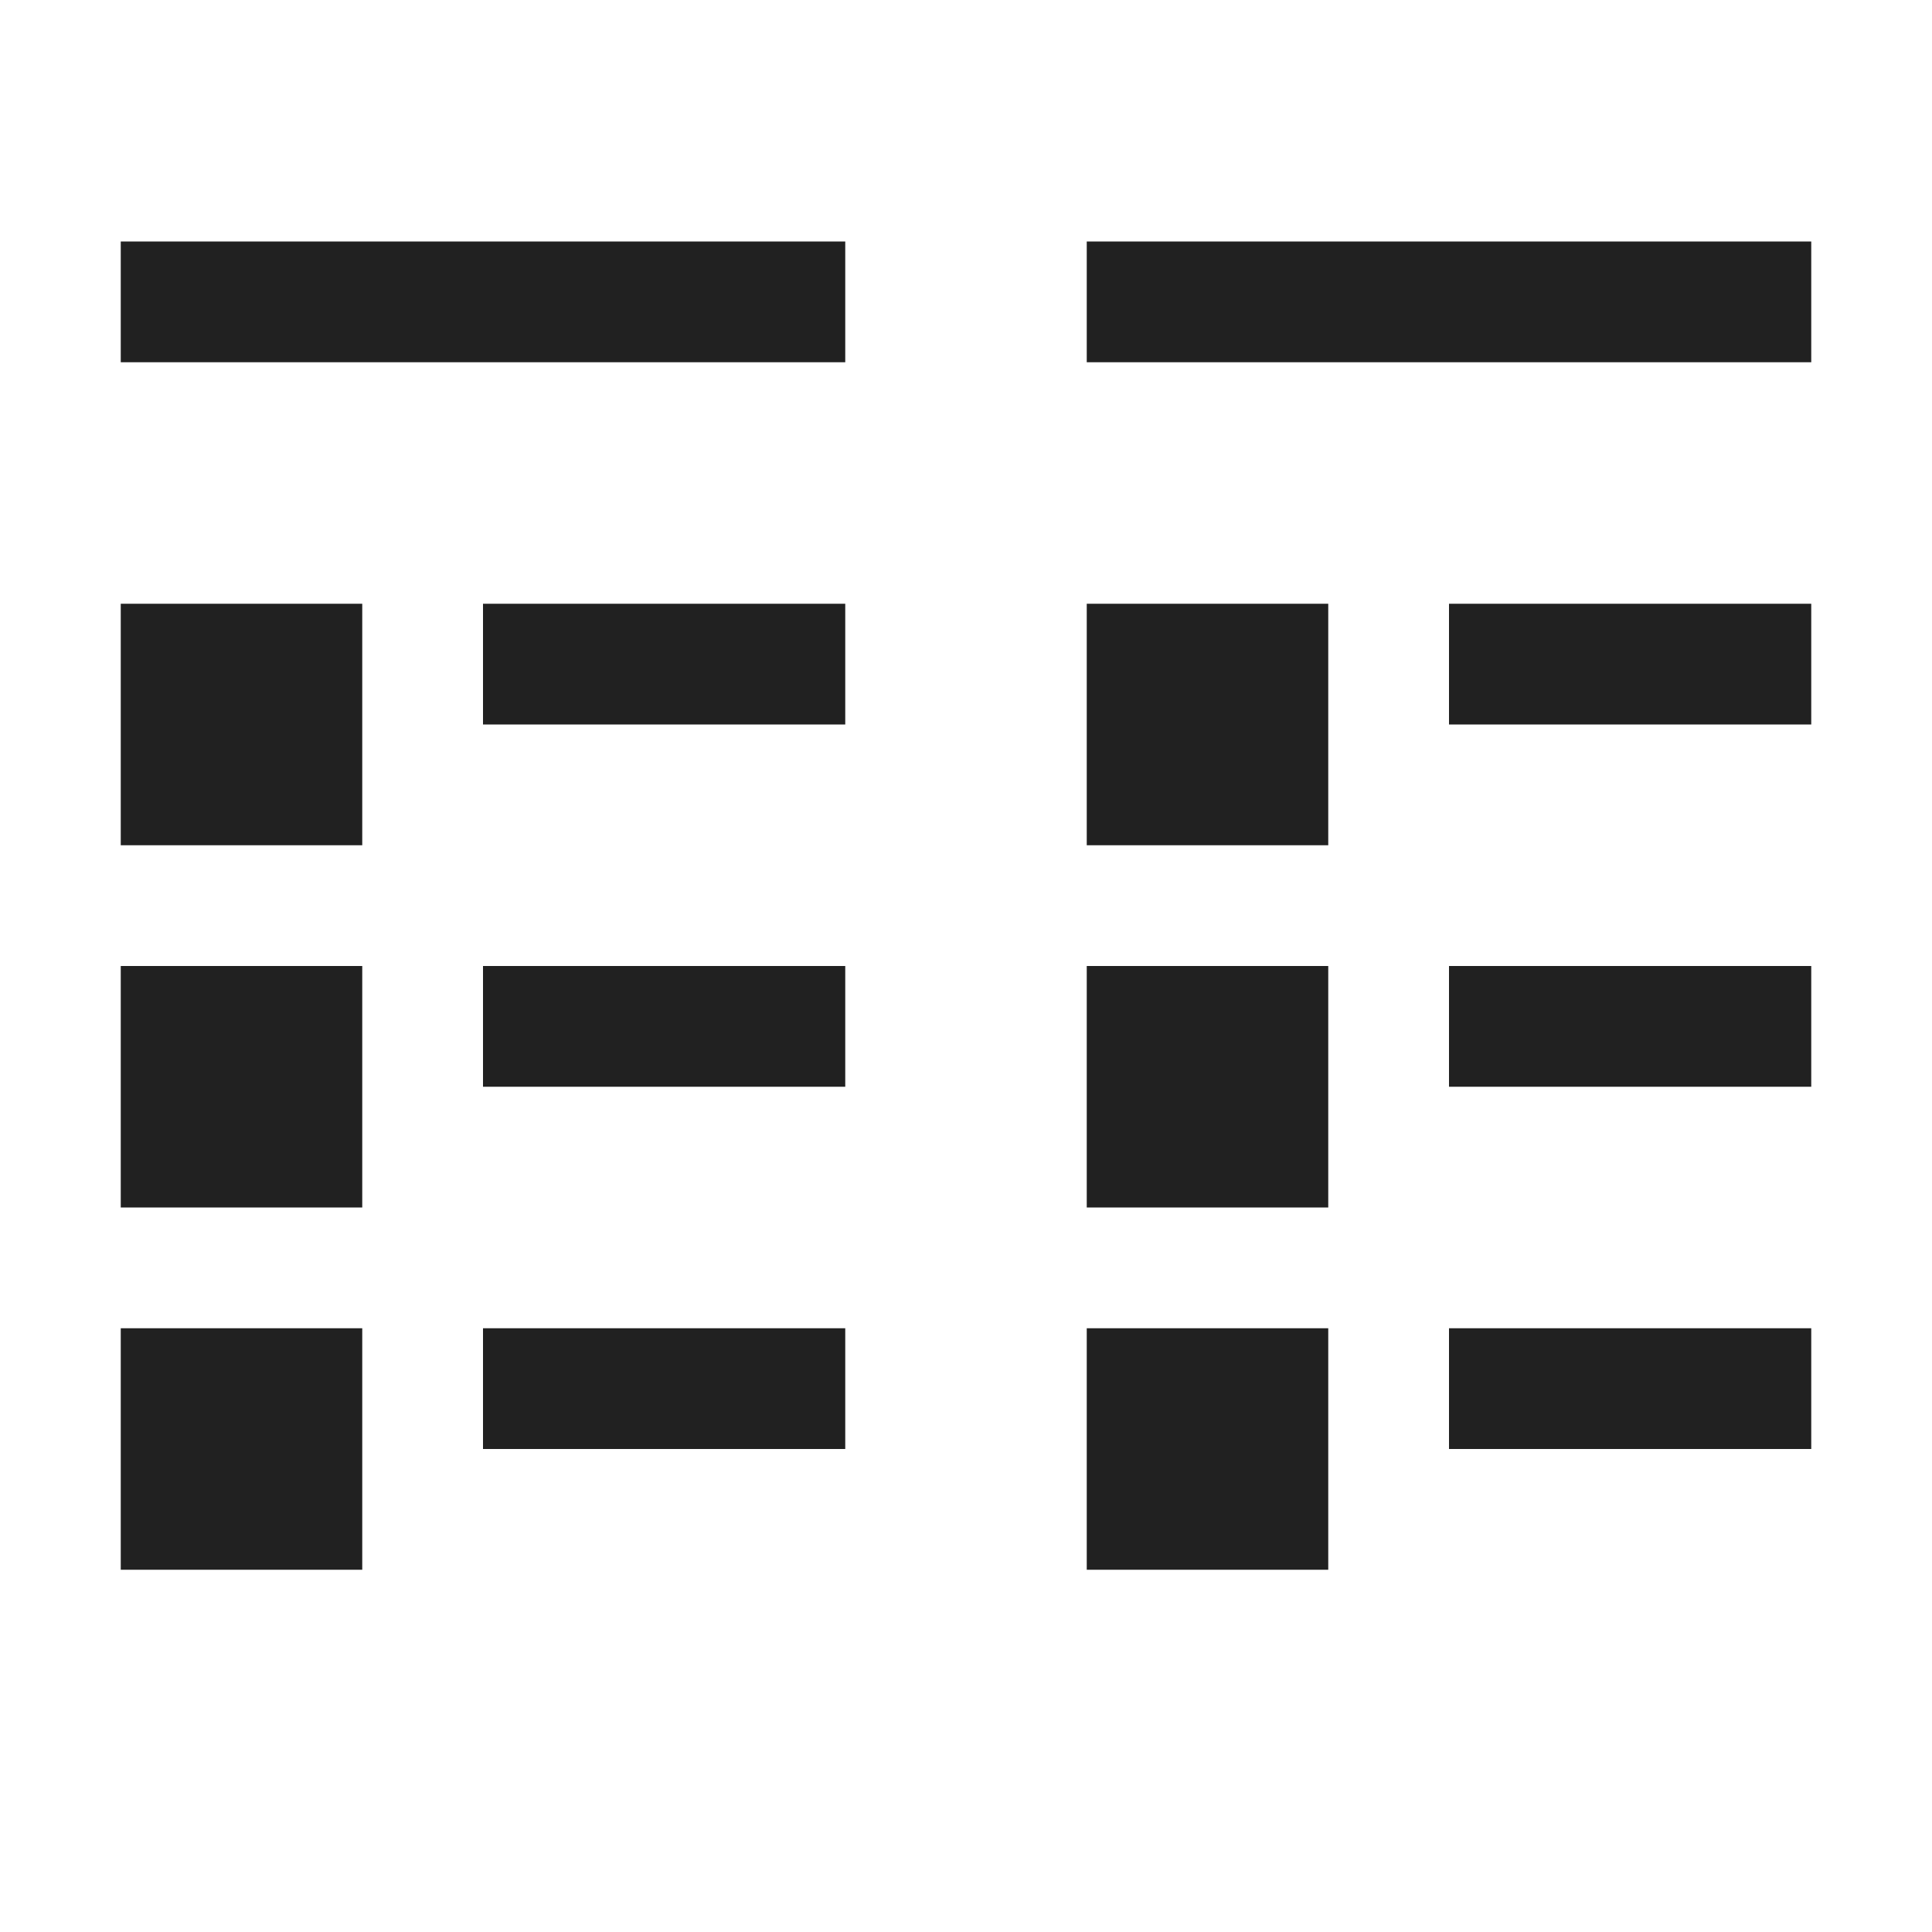 <svg xmlns="http://www.w3.org/2000/svg" viewBox="0 0 16 16">
  <defs>
    <style>.canvas{fill: none; opacity: 0;}.light-defaultgrey{fill: #212121; opacity: 1;}</style>
  </defs>
  <title>IconLightCollectionPageItemTemplate</title>
  <g id="canvas">
    <path class="canvas" d="M16,16H0V0H16Z" />
  </g>
  <g id="level-1">
    <path class="light-defaultgrey" d="M11,7H9V5h2Zm4-2H12V6h3ZM11,8H9v2h2Zm4,0H12V9h3Zm-4,3H9v2h2Zm4,0H12v1h3ZM3,5H1V7H3ZM7,5H4V6H7ZM3,8H1v2H3ZM7,8H4V9H7ZM3,11H1v2H3Zm4,0H4v1H7ZM7,2H1V3H7Zm8,0H9V3h6Z" />
  </g>
</svg>
